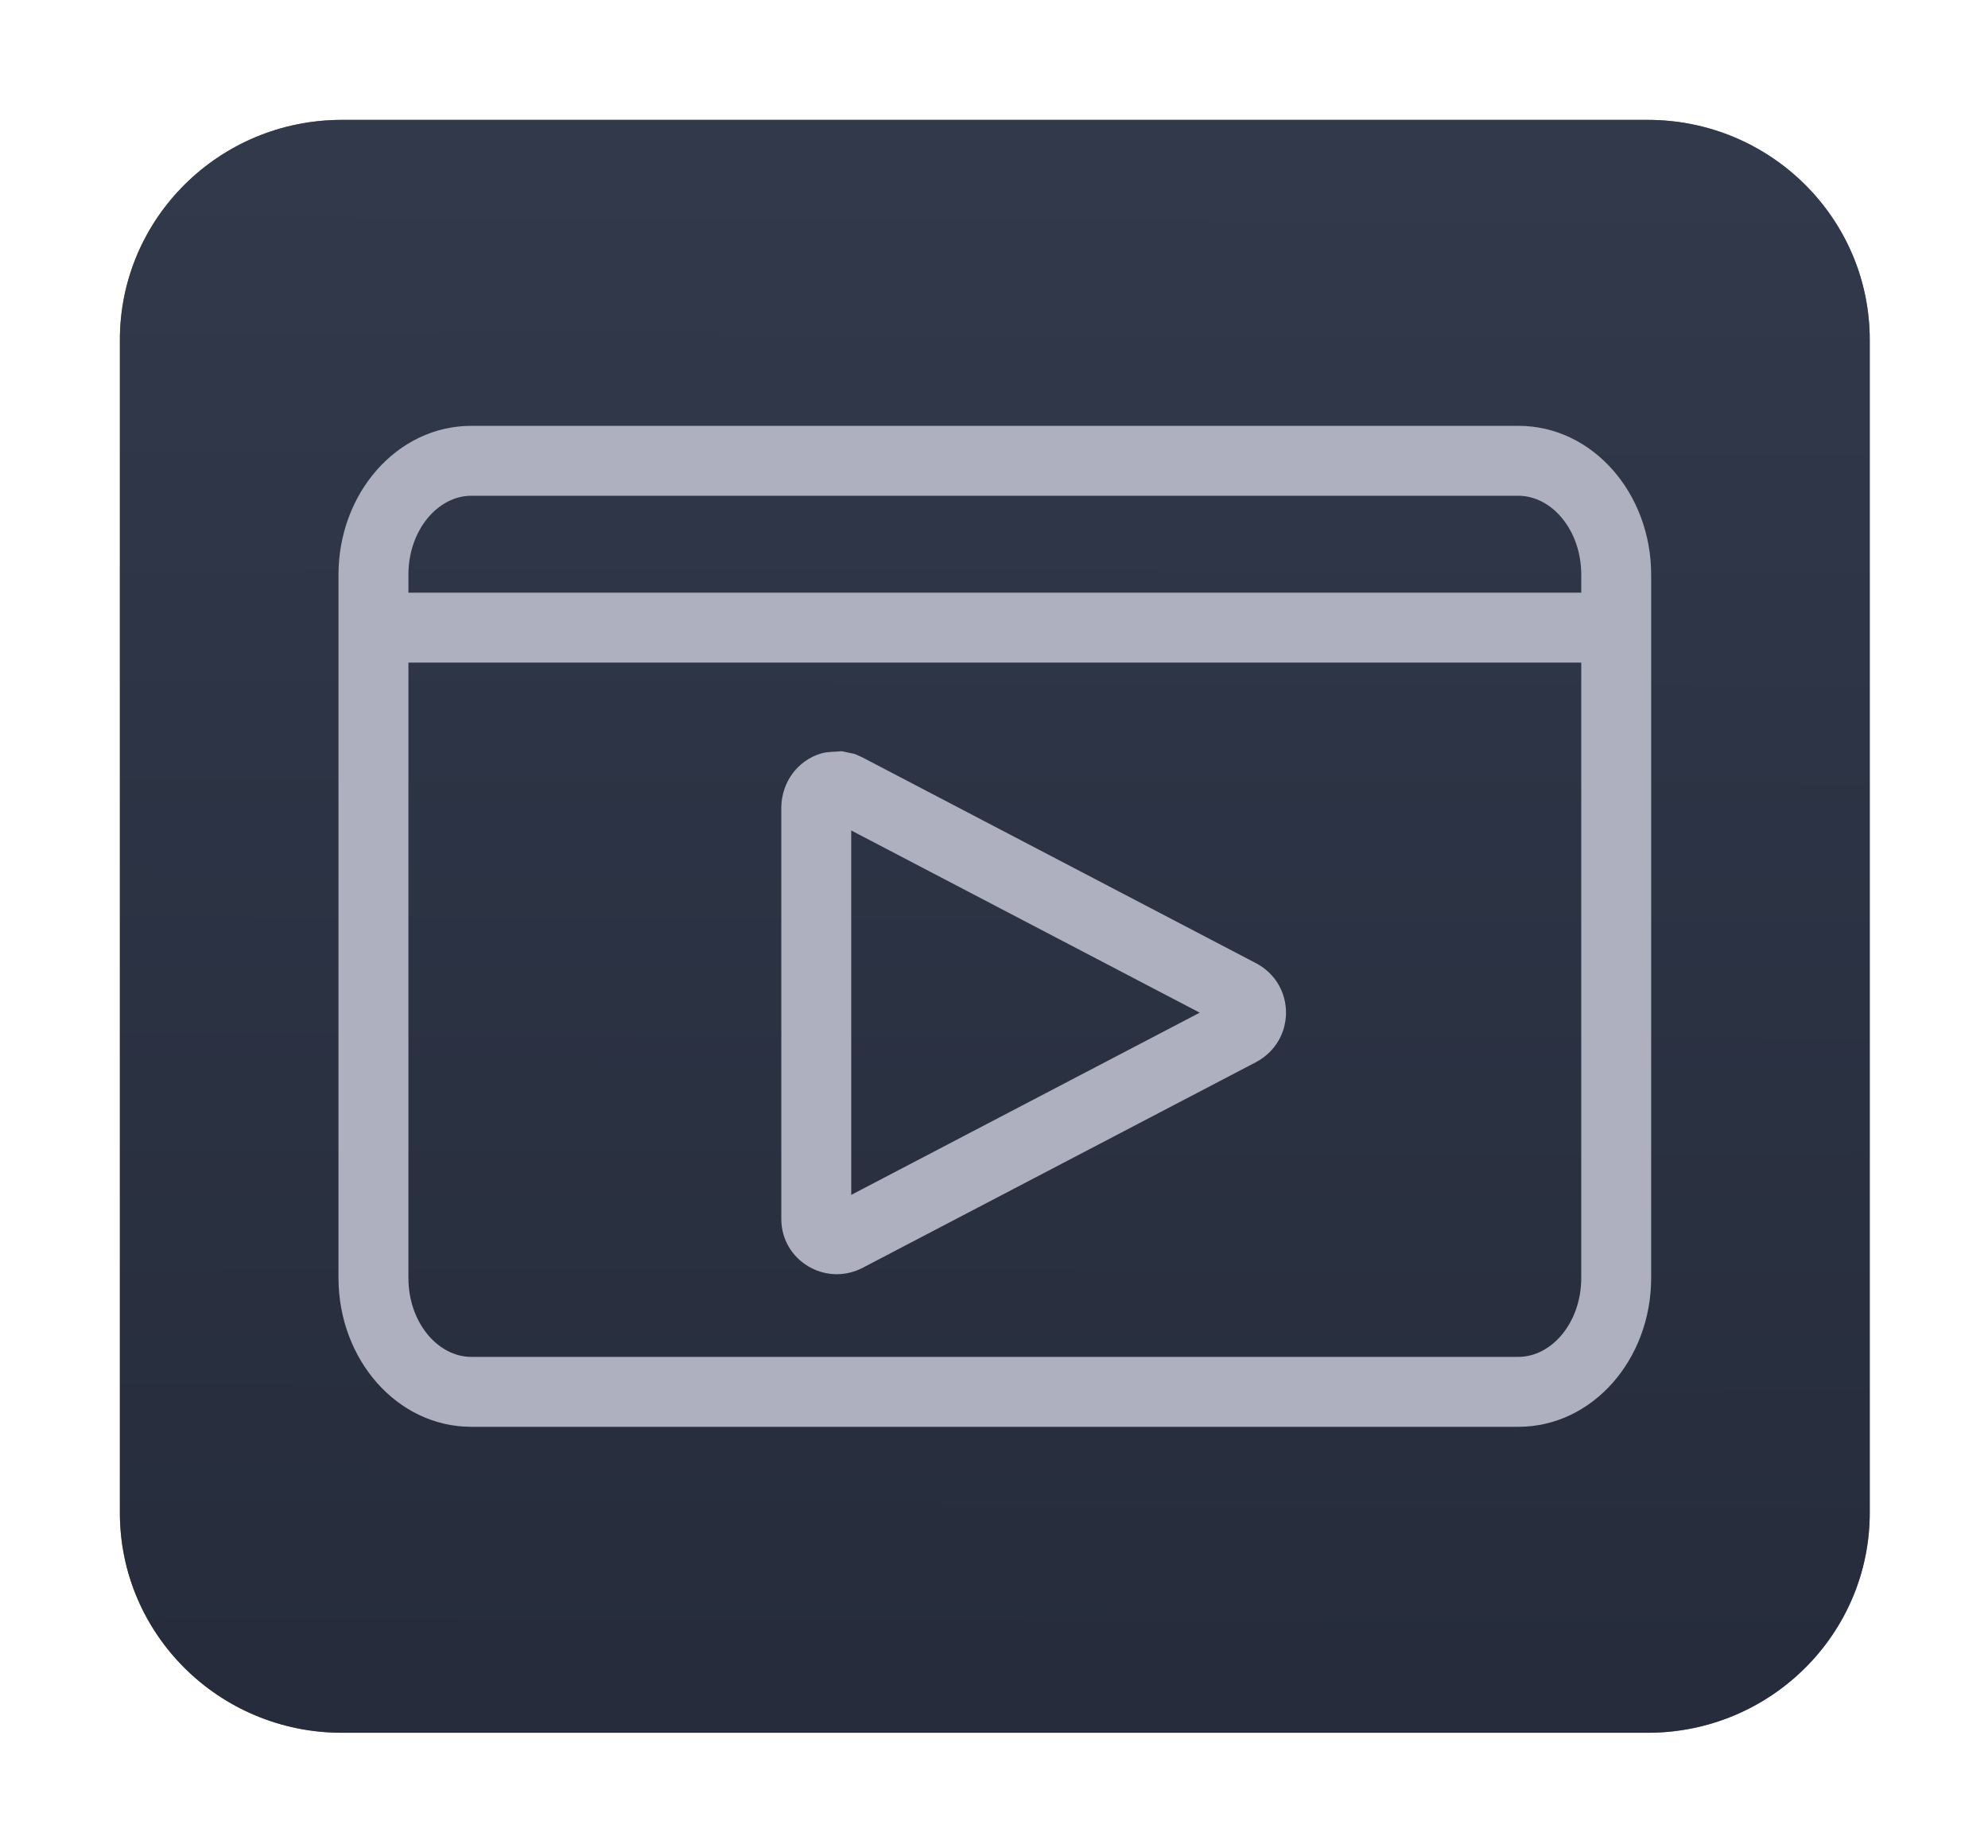 <svg xmlns="http://www.w3.org/2000/svg" width="199" height="185" fill="none"><g filter="url(#a)"><path fill="#000" fill-opacity=".498" d="M164.943 12c12.272 0 22.22 9.859 22.22 22.021v117.414c0 12.161-9.948 22.02-22.22 22.02H34.221c-12.272 0-22.221-9.859-22.221-22.02V34.021C12 21.859 21.949 12 34.221 12h130.722Z"/></g><path fill="url(#b)" d="M34.221 12h130.722c12.272 0 22.22 9.859 22.22 22.021v117.414c0 12.161-9.948 22.02-22.22 22.02H34.221c-12.272 0-22.221-9.859-22.221-22.02V34.021C12 21.859 21.949 12 34.221 12Z"/><path fill="#AEAFBF" d="M151.983 42.627c7.465.001 13.3 6.781 13.3 14.901v70.399c0 8.12-5.835 14.901-13.3 14.901h-104.8c-7.465 0-13.3-6.781-13.3-14.9V57.527c0-8.119 5.835-14.899 13.3-14.899l104.8-.001Zm6.3 23.7h-117.4v61.6c0 4.468 2.954 7.901 6.3 7.901h104.8c3.346 0 6.3-3.433 6.3-7.9v-61.6Zm-6.3-16.7h-104.8c-3.346.001-6.3 3.433-6.3 7.901v1.8h117.4v-1.801c0-4.467-2.954-7.899-6.3-7.899v-.001Z"/><path fill="#AEAFBF" d="M84.245 75.198c1.646.367.966.115 2.086.622l39.399 20.6.025.013c3.971 2.118 3.971 7.759-.025 9.89l-39.456 20.629c-3.703 1.852-8.065-.803-8.065-4.931V80.722c.078-2.429 1.588-4.57 3.971-5.295.663-.202 1.377-.153 2.065-.229Zm.964 7.934v36.479l34.884-18.239-34.884-18.24Z"/><defs><linearGradient id="b" x1="98.949" x2="98.526" y1="16.183" y2="168.018" gradientUnits="userSpaceOnUse"><stop stop-color="#31394B"/><stop offset="1" stop-color="#262C3B"/></linearGradient><filter id="a" width="198.162" height="184.455" x=".5" y=".5" color-interpolation-filters="sRGB" filterUnits="userSpaceOnUse"><feFlood flood-opacity="0" result="BackgroundImageFix"/><feBlend in="SourceGraphic" in2="BackgroundImageFix" result="shape"/><feGaussianBlur result="effect1_foregroundBlur_309_180" stdDeviation="5.75"/></filter></defs></svg>